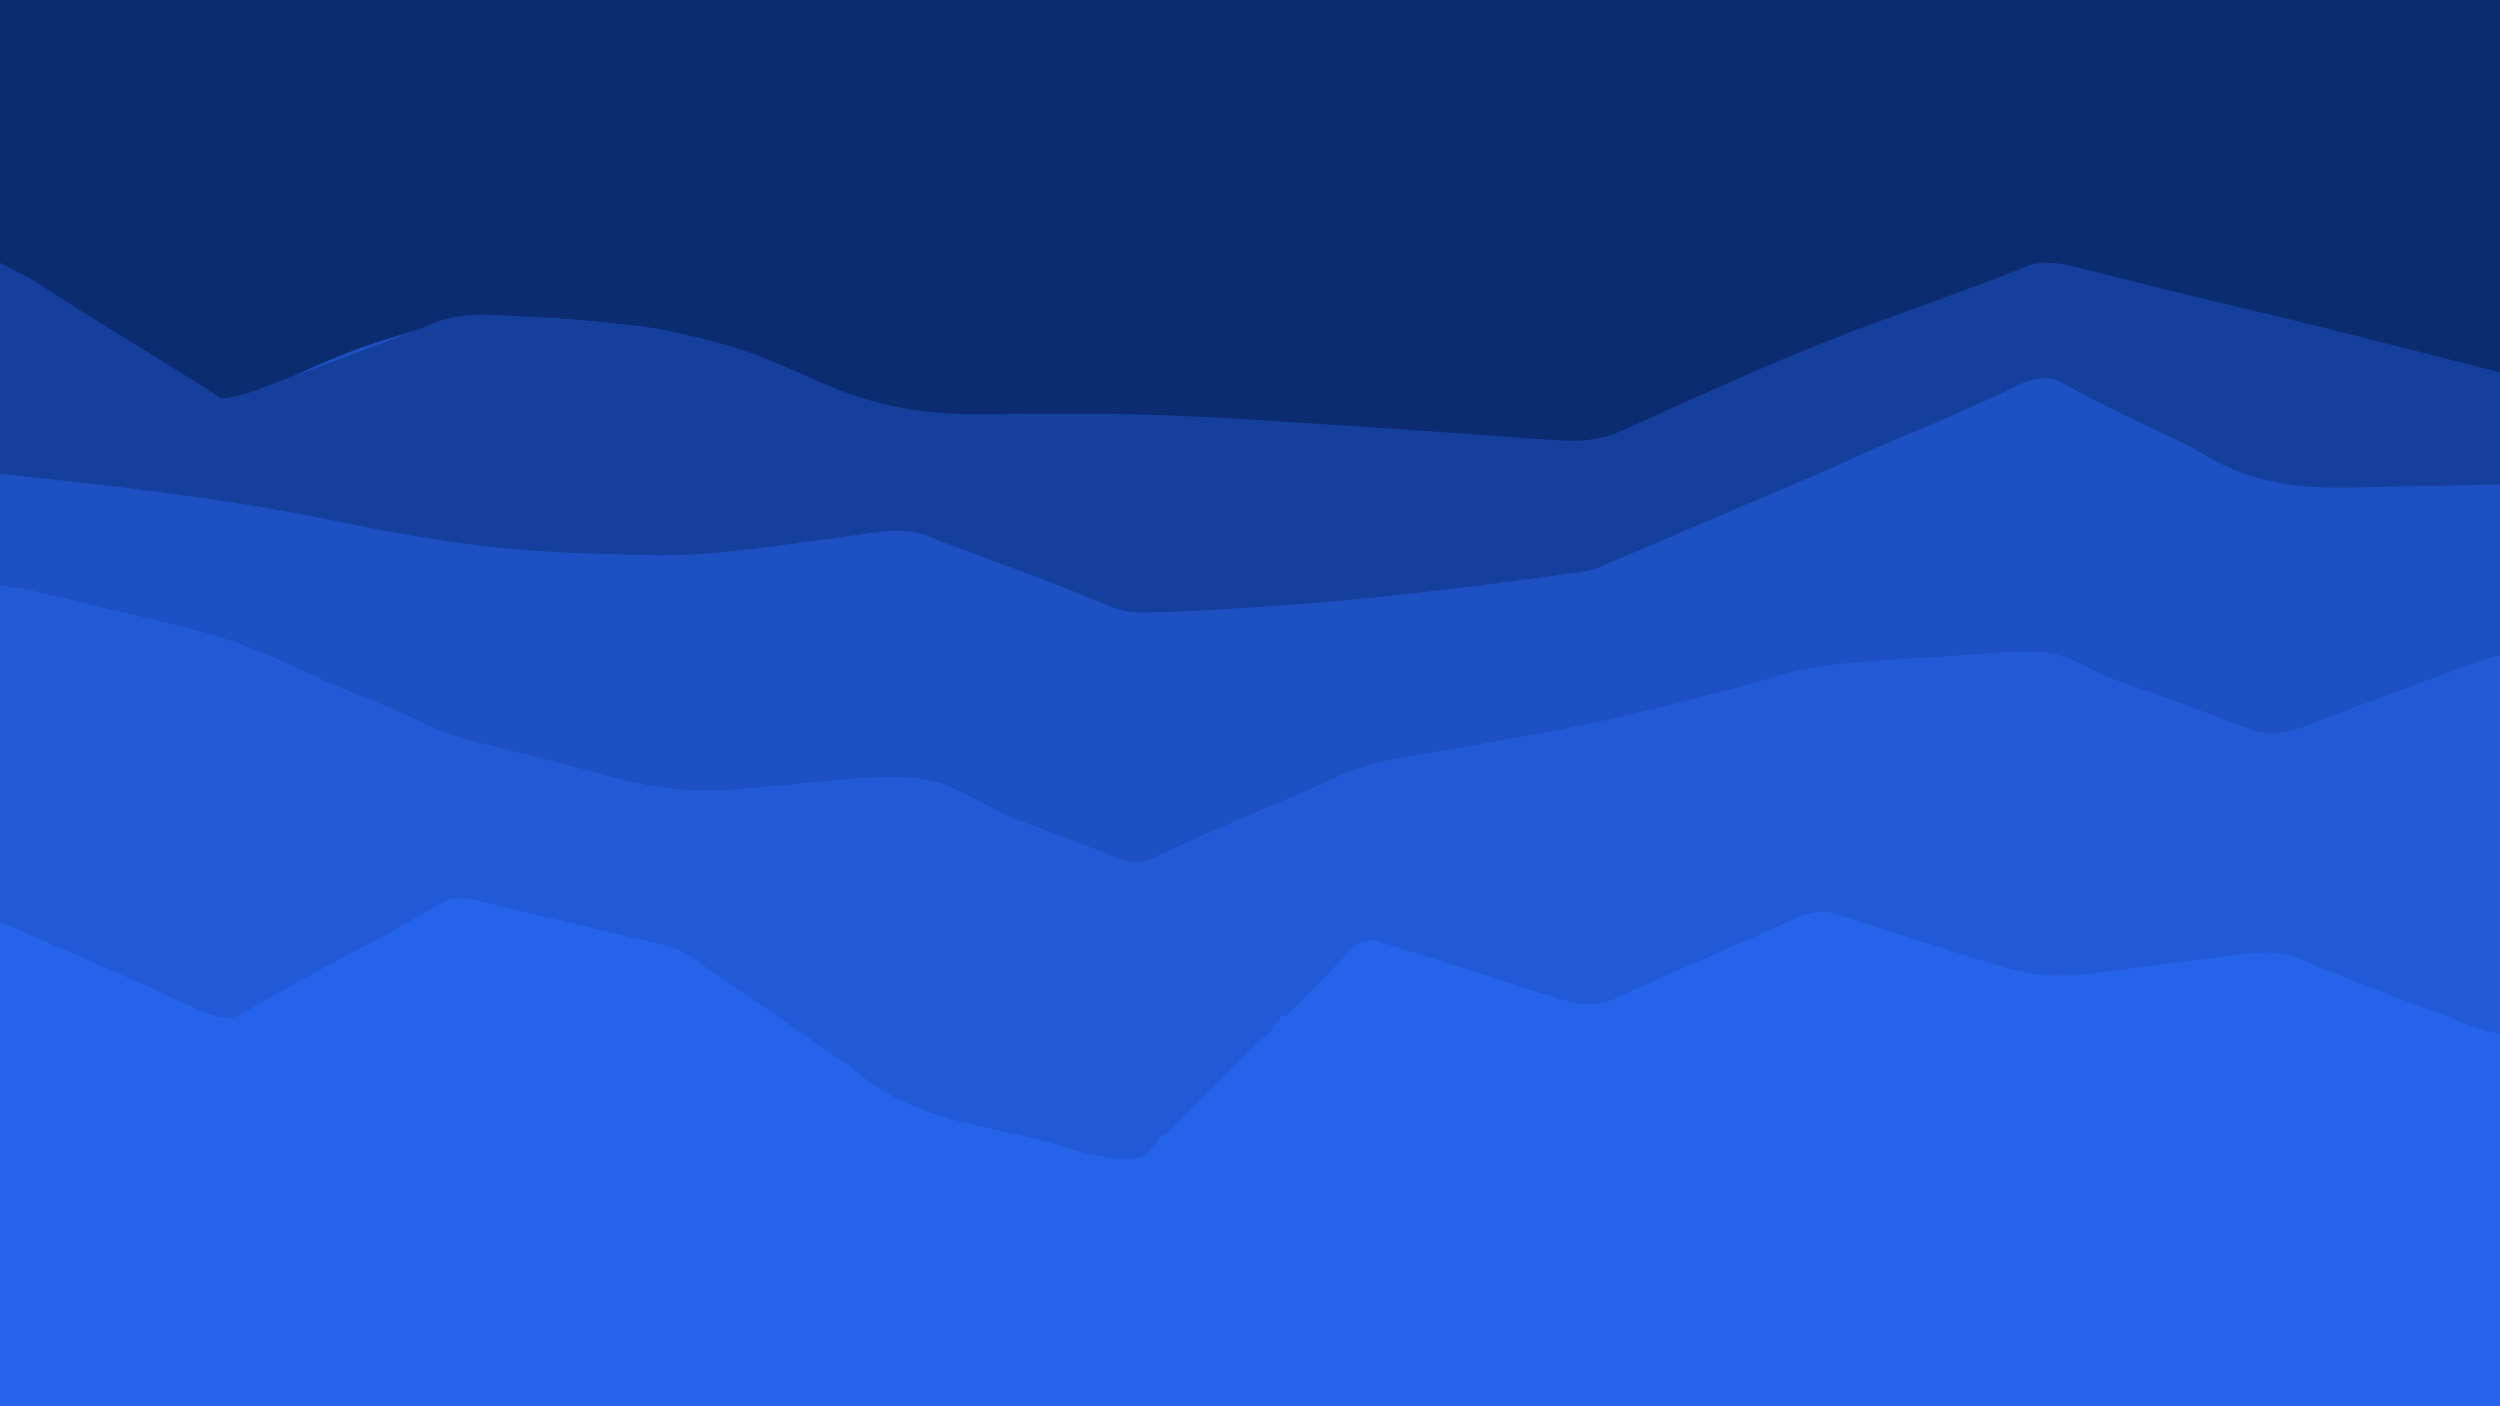 <?xml version="1.0" encoding="UTF-8"?>
<svg version="1.1" xmlns="http://www.w3.org/2000/svg" width="960" height="540">
<path d="M0 0 C316.8 0 633.6 0 960 0 C960 178.2 960 356.4 960 540 C643.2 540 326.4 540 0 540 C0 361.8 0 183.6 0 0 Z " fill="#1D51C3" transform="translate(0,0)"/>
<path d="M0 0 C5.185 0.648 9.822 1.321 14.836 2.519 C15.785 2.743 15.785 2.743 16.752 2.973 C18.818 3.463 20.881 3.96 22.945 4.457 C24.402 4.805 25.86 5.153 27.317 5.5 C30.365 6.228 33.413 6.959 36.46 7.692 C40.325 8.621 44.191 9.544 48.058 10.465 C51.068 11.182 54.078 11.903 57.087 12.625 C58.51 12.965 59.933 13.305 61.356 13.645 C74.892 16.874 88.123 20.309 100.938 25.812 C101.984 26.255 103.03 26.697 104.109 27.153 C110.699 29.957 117.175 32.935 123.637 36.023 C131.014 39.442 138.6 42.418 146.134 45.474 C151.694 47.744 157.185 50.061 162.577 52.703 C170.579 56.601 178.579 59.068 187.25 61.125 C189.502 61.675 191.753 62.23 194.003 62.784 C195.633 63.186 197.264 63.585 198.895 63.983 C204.823 65.435 210.723 66.978 216.617 68.56 C221.14 69.774 225.668 70.971 230.195 72.167 C232.413 72.757 234.629 73.354 236.842 73.958 C257.262 79.522 273.847 79.26 294.697 77.188 C355.035 71.227 355.035 71.227 382.25 86.055 C387.861 89.061 393.838 91.119 399.817 93.262 C402.782 94.333 405.726 95.456 408.672 96.578 C409.745 96.986 410.818 97.394 411.924 97.814 C414.819 98.93 417.701 100.074 420.578 101.234 C421.411 101.568 422.244 101.902 423.103 102.246 C424.589 102.846 426.073 103.453 427.552 104.072 C432.413 106.031 436.426 106.842 441.493 105.184 C442.742 104.602 442.742 104.602 444.016 104.008 C444.999 103.559 445.982 103.11 446.995 102.647 C448.069 102.145 449.143 101.643 450.25 101.125 C452.656 100.027 455.064 98.931 457.473 97.84 C458.127 97.542 458.781 97.245 459.455 96.938 C468.801 92.705 478.251 88.712 487.688 84.688 C490.346 83.553 493.004 82.418 495.662 81.283 C497.265 80.598 498.869 79.914 500.473 79.231 C501.604 78.749 501.604 78.749 502.757 78.257 C503.562 77.917 504.367 77.578 505.197 77.228 C507.325 76.296 509.432 75.313 511.527 74.307 C520.826 69.903 529.717 67.432 539.855 65.784 C542.442 65.363 545.024 64.916 547.605 64.464 C551.315 63.816 555.026 63.178 558.739 62.547 C568.515 60.883 578.275 59.132 588.031 57.355 C589.009 57.178 589.987 57 590.994 56.816 C609.845 53.365 628.445 49.156 647 44.375 C647.645 44.209 648.29 44.043 648.955 43.872 C653.244 42.768 657.529 41.648 661.812 40.523 C662.962 40.223 664.112 39.923 665.296 39.614 C670.339 38.285 675.345 36.915 680.313 35.329 C698.298 29.772 716.906 29.001 735.587 27.917 C739.489 27.688 743.385 27.425 747.282 27.128 C787.768 24.056 787.768 24.056 806.646 33.849 C810.623 35.793 814.802 37.12 819 38.5 C826.444 41.063 833.822 43.783 841.188 46.562 C843.214 47.322 845.24 48.081 847.266 48.84 C850.848 50.184 854.42 51.551 857.984 52.941 C859.468 53.503 860.953 54.065 862.438 54.625 C863.08 54.885 863.723 55.145 864.385 55.412 C874.179 59.04 882.917 54.838 892.128 51.281 C895.142 50.117 898.166 48.977 901.189 47.836 C902.822 47.219 904.454 46.602 906.085 45.983 C915.722 42.334 925.4 38.797 935.083 35.273 C938.04 34.196 940.996 33.113 943.952 32.031 C945.772 31.368 947.591 30.705 949.41 30.043 C950.251 29.734 951.092 29.425 951.959 29.107 C957.771 27 957.771 27 960 27 C960 122.04 960 217.08 960 315 C643.2 315 326.4 315 0 315 C0 211.05 0 107.1 0 0 Z " fill="#2563EB" transform="translate(0,225)"/>
<path d="M0 0 C316.8 0 633.6 0 960 0 C960 47.19 960 94.38 960 143 C954.577 142.322 949.89 141.588 944.679 140.244 C943.644 139.98 943.644 139.98 942.587 139.71 C941.09 139.326 939.593 138.941 938.097 138.553 C935.667 137.924 933.236 137.301 930.805 136.68 C927.288 135.78 923.771 134.879 920.255 133.975 C885.617 125.08 850.899 116.583 816.081 108.424 C814.913 108.15 814.913 108.15 813.721 107.871 C810.084 107.018 806.446 106.168 802.807 105.321 C800.923 104.881 800.923 104.881 799 104.433 C797.907 104.178 796.814 103.924 795.688 103.662 C793 103 793 103 790 102 C783.917 101.616 779.493 102.513 773.855 104.711 C773.096 104.995 772.337 105.278 771.555 105.571 C769.095 106.493 766.641 107.434 764.188 108.375 C762.476 109.02 760.765 109.664 759.053 110.307 C755.629 111.594 752.207 112.888 748.787 114.188 C743.456 116.211 738.108 118.186 732.756 120.154 C728.467 121.732 724.183 123.327 719.9 124.922 C717.181 125.933 714.458 126.934 711.734 127.934 C692.463 135.07 673.747 143.568 654.96 151.876 C651.289 153.499 647.617 155.119 643.941 156.731 C642.532 157.349 641.124 157.968 639.715 158.586 C638.7 159.031 638.7 159.031 637.665 159.486 C633.815 161.181 629.995 162.928 626.191 164.727 C625.356 165.11 624.521 165.493 623.661 165.887 C622.239 166.54 620.827 167.214 619.431 167.919 C607.755 173.172 590.929 169.731 578.43 168.828 C576.651 168.704 574.872 168.58 573.092 168.457 C569.317 168.195 565.543 167.93 561.768 167.664 C555.77 167.241 549.77 166.831 543.771 166.425 C542.763 166.357 541.755 166.289 540.717 166.218 C538.679 166.08 536.641 165.942 534.603 165.805 C529.531 165.462 524.46 165.118 519.388 164.774 C518.411 164.708 517.435 164.642 516.428 164.573 C511.196 164.218 505.964 163.86 500.732 163.497 C492.235 162.907 483.737 162.342 475.236 161.815 C473.869 161.73 472.502 161.644 471.135 161.558 C453.207 160.426 435.339 159.895 417.374 159.918 C414.268 159.922 411.162 159.919 408.056 159.915 C395.813 159.9 395.813 159.9 383.572 160.027 C359.957 160.419 340.802 159.223 319.105 149.381 C314.592 147.374 309.973 145.724 305.32 144.074 C303.758 143.502 302.197 142.927 300.637 142.35 C297.574 141.221 294.512 140.094 291.449 138.967 C289.906 138.398 288.363 137.83 286.82 137.262 C286.166 137.021 285.511 136.78 284.837 136.532 C284.174 136.288 283.511 136.043 282.829 135.792 C282.103 135.528 281.377 135.265 280.629 134.993 C278.579 134.219 276.547 133.399 274.523 132.561 C264.434 128.45 254.738 126.389 243.938 125.152 C242.67 125.004 242.67 125.004 241.377 124.852 C234.927 124.111 228.468 123.5 222 122.938 C221.049 122.852 220.097 122.767 219.117 122.679 C178.253 119.108 146.269 128.278 109.705 145.859 C91.523 154.532 91.523 154.532 85 154 C83.101 153.152 83.101 153.152 81.27 151.938 C80.563 151.479 79.856 151.02 79.128 150.548 C77.982 149.782 77.982 149.782 76.812 149 C75.105 147.89 73.397 146.782 71.688 145.676 C70.771 145.08 69.854 144.484 68.91 143.87 C63.761 140.561 58.533 137.381 53.312 134.188 C40.831 126.528 28.41 118.775 16 111 C10.72 107.7 5.44 104.4 0 101 C0 67.67 0 34.34 0 0 Z " fill="#0C2C71" transform="translate(0,0)"/>
<path d="M0 0 C5.185 0.648 9.822 1.321 14.836 2.519 C15.785 2.743 15.785 2.743 16.752 2.973 C18.818 3.463 20.881 3.96 22.945 4.457 C24.402 4.805 25.86 5.153 27.317 5.5 C30.365 6.228 33.413 6.959 36.46 7.692 C40.325 8.621 44.191 9.544 48.058 10.465 C51.068 11.182 54.078 11.903 57.087 12.625 C58.51 12.965 59.933 13.305 61.356 13.645 C74.892 16.874 88.123 20.309 100.938 25.812 C101.984 26.255 103.03 26.697 104.109 27.153 C110.699 29.957 117.175 32.935 123.637 36.023 C131.014 39.442 138.6 42.418 146.134 45.474 C151.694 47.744 157.185 50.061 162.577 52.703 C170.579 56.601 178.579 59.068 187.25 61.125 C189.502 61.675 191.753 62.23 194.003 62.784 C195.633 63.186 197.264 63.585 198.895 63.983 C204.823 65.435 210.723 66.978 216.617 68.56 C221.14 69.774 225.668 70.971 230.195 72.167 C232.413 72.757 234.629 73.354 236.842 73.958 C257.262 79.522 273.847 79.26 294.697 77.188 C355.035 71.227 355.035 71.227 382.25 86.055 C387.861 89.061 393.838 91.119 399.817 93.262 C402.782 94.333 405.726 95.456 408.672 96.578 C409.745 96.986 410.818 97.394 411.924 97.814 C414.819 98.93 417.701 100.074 420.578 101.234 C421.411 101.568 422.244 101.902 423.103 102.246 C424.589 102.846 426.073 103.453 427.552 104.072 C432.413 106.031 436.426 106.842 441.493 105.184 C442.742 104.602 442.742 104.602 444.016 104.008 C444.999 103.559 445.982 103.11 446.995 102.647 C448.069 102.145 449.143 101.643 450.25 101.125 C452.656 100.027 455.064 98.931 457.473 97.84 C458.127 97.542 458.781 97.245 459.455 96.938 C468.801 92.705 478.251 88.712 487.688 84.688 C490.346 83.553 493.004 82.418 495.662 81.283 C497.265 80.598 498.869 79.914 500.473 79.231 C501.604 78.749 501.604 78.749 502.757 78.257 C503.562 77.917 504.367 77.578 505.197 77.228 C507.325 76.296 509.432 75.313 511.527 74.307 C520.826 69.903 529.717 67.432 539.855 65.784 C542.442 65.363 545.024 64.916 547.605 64.464 C551.315 63.816 555.026 63.178 558.739 62.547 C568.515 60.883 578.275 59.132 588.031 57.355 C589.009 57.178 589.987 57 590.994 56.816 C609.845 53.365 628.445 49.156 647 44.375 C647.645 44.209 648.29 44.043 648.955 43.872 C653.244 42.768 657.529 41.648 661.812 40.523 C662.962 40.223 664.112 39.923 665.296 39.614 C670.339 38.285 675.345 36.915 680.313 35.329 C698.298 29.772 716.906 29.001 735.587 27.917 C739.489 27.688 743.385 27.425 747.282 27.128 C787.768 24.056 787.768 24.056 806.646 33.849 C810.623 35.793 814.802 37.12 819 38.5 C826.444 41.063 833.822 43.783 841.188 46.562 C843.214 47.322 845.24 48.081 847.266 48.84 C850.848 50.184 854.42 51.551 857.984 52.941 C859.468 53.503 860.953 54.065 862.438 54.625 C863.08 54.885 863.723 55.145 864.385 55.412 C874.179 59.04 882.917 54.838 892.128 51.281 C895.142 50.117 898.166 48.977 901.189 47.836 C902.822 47.219 904.454 46.602 906.085 45.983 C915.722 42.334 925.4 38.797 935.083 35.273 C938.04 34.196 940.996 33.113 943.952 32.031 C945.772 31.368 947.591 30.705 949.41 30.043 C950.251 29.734 951.092 29.425 951.959 29.107 C957.771 27 957.771 27 960 27 C960 74.85 960 122.7 960 172 C956.524 171.305 953.76 170.644 950.518 169.425 C949.656 169.103 948.795 168.781 947.907 168.449 C946.981 168.098 946.055 167.748 945.102 167.387 C944.126 167.021 943.151 166.654 942.146 166.277 C940.055 165.492 937.965 164.704 935.876 163.915 C932.612 162.683 929.346 161.457 926.079 160.233 C916.457 156.619 906.85 152.979 897.316 149.137 C895.906 148.573 894.496 148.009 893.085 147.445 C890.565 146.435 888.06 145.403 885.555 144.354 C884.437 143.905 883.32 143.455 882.168 142.992 C881.232 142.604 880.297 142.216 879.333 141.816 C870.012 139.534 860.218 141.422 850.839 142.667 C848.509 142.976 846.178 143.276 843.846 143.574 C838.896 144.208 833.948 144.853 829 145.5 C823.258 146.25 817.516 146.996 811.772 147.73 C809.495 148.024 807.218 148.326 804.942 148.628 C790.53 150.509 779.556 149.744 765.746 145.293 C764.194 144.806 762.642 144.319 761.09 143.835 C757.027 142.562 752.97 141.272 748.915 139.977 C744.807 138.668 740.693 137.377 736.58 136.084 C731.232 134.402 725.886 132.715 720.544 131.016 C717.364 130.006 714.182 129.003 711 128 C709.463 127.514 709.463 127.514 707.895 127.018 C707.006 126.742 706.116 126.467 705.2 126.183 C704.456 125.951 703.712 125.719 702.945 125.479 C695.443 123.63 687.807 128.452 681.125 131.438 C679.834 132.007 678.543 132.575 677.251 133.142 C674.41 134.392 671.571 135.647 668.734 136.905 C663.57 139.193 658.397 141.461 653.223 143.727 C646.078 146.857 638.934 149.99 631.793 153.129 C631.038 153.461 630.283 153.793 629.504 154.135 C628.78 154.453 628.056 154.772 627.309 155.1 C626.241 155.56 626.241 155.56 625.151 156.029 C623.68 156.693 622.23 157.408 620.804 158.165 C611.907 162.713 604.385 160.367 595.224 157.474 C594.166 157.13 593.109 156.785 592.02 156.43 C590.89 156.07 589.76 155.711 588.596 155.341 C584.998 154.195 581.405 153.035 577.812 151.875 C575.451 151.119 573.09 150.364 570.729 149.609 C569.567 149.238 568.405 148.867 567.208 148.485 C562.598 147.013 557.987 145.543 553.375 144.076 C551.123 143.358 548.871 142.637 546.621 141.912 C543.442 140.891 540.259 139.885 537.074 138.883 C536.126 138.575 535.179 138.267 534.202 137.949 C533.324 137.676 532.446 137.403 531.542 137.122 C530.781 136.88 530.021 136.638 529.238 136.388 C526.498 135.913 524.654 136.187 522 137 C520.302 138.143 520.302 138.143 518.894 139.684 C518.34 140.244 517.786 140.805 517.216 141.382 C516.635 141.99 516.055 142.597 515.457 143.223 C514.847 143.843 514.238 144.463 513.61 145.102 C511.667 147.079 509.739 149.07 507.812 151.062 C505.873 153.057 503.931 155.048 501.983 157.034 C500.772 158.269 499.567 159.51 498.367 160.757 C496.949 162.209 495.479 163.61 494 165 C493.34 165 492.68 165 492 165 C491.67 165.99 491.34 166.98 491 168 C490.34 168 489.68 168 489 168 C489 168.66 489 169.32 489 170 C487.536 171.441 487.536 171.441 485.509 173.117 C481.056 176.907 476.951 180.955 472.852 185.121 C471.337 186.648 469.823 188.175 468.309 189.701 C465.95 192.085 463.593 194.47 461.238 196.858 C458.947 199.179 456.65 201.494 454.352 203.809 C453.289 204.891 453.289 204.891 452.205 205.996 C451.55 206.654 450.896 207.312 450.221 207.99 C449.646 208.573 449.07 209.156 448.477 209.756 C447 211 447 211 445 211 C445 211.66 445 212.32 445 213 C443.566 214.762 443.566 214.762 441.562 216.688 C440.924 217.331 440.286 217.974 439.629 218.637 C429.908 223.678 407.927 214.685 397.5 212.263 C392.978 211.213 388.454 210.181 383.918 209.194 C363.226 204.682 345.647 200.483 329.013 186.655 C326.283 184.41 323.421 182.465 320.488 180.492 C318.762 179.287 317.037 178.082 315.312 176.875 C305.985 170.368 296.615 163.928 287.221 157.517 C283.56 155.017 279.904 152.51 276.25 150 C275.618 149.567 274.987 149.134 274.336 148.688 C273.735 148.275 273.135 147.863 272.516 147.438 C271.964 147.061 271.412 146.685 270.844 146.297 C269.68 145.479 268.535 144.633 267.418 143.753 C263.036 140.353 259.052 138.821 253.681 137.596 C252.88 137.401 252.08 137.205 251.254 137.003 C248.63 136.366 246.001 135.751 243.371 135.137 C241.534 134.697 239.698 134.255 237.862 133.813 C234.023 132.892 230.183 131.981 226.34 131.078 C221.422 129.922 216.508 128.747 211.596 127.564 C207.808 126.653 204.018 125.75 200.228 124.849 C198.415 124.418 196.603 123.985 194.792 123.551 C192.259 122.946 189.725 122.35 187.189 121.757 C186.446 121.577 185.702 121.398 184.936 121.214 C178.848 119.806 173.999 118.956 168.508 122.246 C167.228 122.994 167.228 122.994 165.922 123.758 C164.999 124.312 164.076 124.866 163.125 125.438 C153.533 131.035 143.828 136.333 134 141.5 C123.259 147.159 112.612 152.939 102.078 158.979 C100.425 159.926 98.769 160.868 97.108 161.804 C95.33 162.813 93.572 163.859 91.82 164.914 C87.117 166.725 83.128 165.426 78.52 163.688 C77.28 163.134 76.044 162.571 74.812 162 C74.129 161.692 73.445 161.384 72.74 161.067 C71.262 160.401 69.786 159.73 68.311 159.056 C65.153 157.613 61.986 156.189 58.819 154.764 C57.147 154.011 55.475 153.258 53.804 152.503 C44.136 148.145 34.413 143.915 24.688 139.688 C23.011 138.958 21.335 138.228 19.658 137.498 C16.707 136.214 13.756 134.93 10.803 133.647 C10.235 133.4 9.666 133.153 9.08 132.898 C6.056 131.592 3.028 130.298 0 129 C0 86.43 0 43.86 0 0 Z " fill="#2159D6" transform="translate(0,225)"/>
<path d="M0 0 C11.238 5.619 11.238 5.619 14.875 7.988 C15.701 8.521 16.527 9.054 17.378 9.603 C18.244 10.167 19.109 10.731 20 11.312 C28.234 16.617 36.523 21.82 44.875 26.938 C53.752 32.381 62.608 37.855 71.438 43.375 C72.456 44.012 73.475 44.648 74.525 45.304 C81.589 49.726 81.589 49.726 85 52 C90.005 51.656 94.321 50.333 98.998 48.579 C99.66 48.333 100.321 48.088 101.002 47.835 C103.172 47.026 105.338 46.209 107.504 45.391 C109.03 44.82 110.555 44.251 112.082 43.682 C116.095 42.184 120.105 40.678 124.114 39.17 C128.944 37.355 133.778 35.549 138.612 33.742 C143.085 32.07 147.557 30.394 152.027 28.713 C153.398 28.2 154.77 27.691 156.144 27.187 C159.299 26.029 162.396 24.83 165.485 23.5 C175.405 19.413 183.963 19.545 194.457 20.191 C196.232 20.284 198.007 20.375 199.782 20.466 C205.463 20.775 211.137 21.164 216.812 21.562 C217.778 21.627 218.743 21.692 219.737 21.759 C250.604 23.834 276.707 28.548 305.067 41.34 C305.996 41.756 306.924 42.172 307.88 42.6 C309.513 43.333 311.144 44.066 312.771 44.811 C336.233 55.542 356.431 58.688 382.129 58.064 C391.102 57.847 400.075 57.855 409.049 57.853 C411.152 57.852 413.254 57.849 415.357 57.844 C440.692 57.793 465.91 59.214 491.188 60.812 C493.369 60.948 495.55 61.084 497.731 61.22 C511.824 62.1 525.913 63.033 540 64 C540.844 64.058 541.689 64.116 542.559 64.176 C547.887 64.542 553.215 64.912 558.543 65.285 C559.228 65.333 559.914 65.381 560.62 65.431 C567.255 65.896 573.888 66.373 580.52 66.882 C586.011 67.301 591.502 67.681 597 68 C597.768 68.046 598.536 68.092 599.327 68.139 C608.783 68.64 616.153 67.615 624.75 63.5 C626.363 62.775 626.363 62.775 628.008 62.035 C630.383 60.965 632.752 59.885 635.115 58.789 C639.313 56.847 643.537 54.968 647.766 53.094 C648.519 52.76 649.272 52.426 650.048 52.082 C651.588 51.399 653.129 50.716 654.669 50.034 C657.006 48.997 659.342 47.958 661.677 46.917 C682.458 37.659 703.306 28.974 724.718 21.269 C732.679 18.402 740.617 15.475 748.555 12.549 C750.993 11.651 753.431 10.754 755.87 9.858 C756.638 9.576 757.405 9.293 758.196 9.002 C759.699 8.449 761.202 7.897 762.706 7.347 C766.07 6.11 769.414 4.846 772.726 3.476 C773.846 3.017 774.967 2.558 776.121 2.086 C777.073 1.682 778.025 1.277 779.006 0.861 C786.65 -1.337 793.551 0.607 801.039 2.527 C802.114 2.795 803.189 3.062 804.296 3.337 C807.742 4.195 811.183 5.066 814.625 5.938 C819.075 7.055 823.526 8.166 827.977 9.277 C829.145 9.57 830.313 9.863 831.517 10.164 C840.584 12.426 849.672 14.585 858.769 16.721 C879.316 21.545 899.779 26.679 920.231 31.889 C925.548 33.243 930.867 34.592 936.185 35.942 C944.124 37.958 952.062 39.98 960 42 C960 56.19 960 70.38 960 85 C938.952 85.562 938.952 85.562 929.779 85.684 C923.589 85.766 917.401 85.863 911.213 86.056 C886.192 86.817 866.704 86.246 845.047 72.813 C839.79 69.685 834.233 67.193 828.688 64.625 C826.642 63.648 824.597 62.668 822.555 61.684 C821.607 61.227 820.659 60.771 819.683 60.3 C815.879 58.457 812.092 56.58 808.312 54.688 C807.375 54.221 807.375 54.221 806.419 53.745 C803.305 52.187 800.222 50.587 797.164 48.922 C796.224 48.422 796.224 48.422 795.264 47.911 C793.564 47.005 791.873 46.079 790.184 45.152 C781.976 42.181 774.513 47.246 767.125 50.688 C764.537 51.876 761.944 53.056 759.352 54.234 C758.679 54.541 758.006 54.847 757.312 55.163 C748.091 59.346 738.745 63.239 729.407 67.153 C723.465 69.648 717.551 72.177 711.711 74.902 C703.267 78.84 694.693 82.469 686.125 86.125 C684.31 86.901 682.496 87.677 680.681 88.453 C674.789 90.972 668.895 93.487 663 96 C661.414 96.676 661.414 96.676 659.796 97.367 C652.261 100.58 644.724 103.791 637.188 107 C636.158 107.438 635.128 107.877 634.068 108.329 C631.143 109.574 628.218 110.818 625.293 112.062 C623.989 112.618 623.989 112.618 622.66 113.184 C621.853 113.527 621.047 113.869 620.216 114.223 C619.518 114.519 618.821 114.816 618.103 115.121 C617.409 115.411 616.715 115.701 616 116 C614.86 116.514 614.86 116.514 613.697 117.039 C610.353 118.231 607.156 118.684 603.636 119.157 C602.906 119.257 602.176 119.357 601.423 119.459 C598.989 119.789 596.553 120.108 594.117 120.426 C592.378 120.656 590.638 120.887 588.899 121.117 C583.226 121.864 577.551 122.589 571.875 123.312 C570.91 123.436 569.946 123.56 568.952 123.687 C540.038 127.388 511.156 130.348 482.062 132.188 C480.877 132.263 480.877 132.263 479.668 132.341 C474.416 132.675 469.164 132.991 463.91 133.293 C462.628 133.367 461.346 133.442 460.026 133.519 C453.49 133.866 446.96 134.085 440.416 134.141 C439.13 134.153 437.844 134.165 436.519 134.177 C431.158 133.908 426.863 132.278 422 130.125 C419.796 129.216 417.59 128.311 415.383 127.41 C414.769 127.156 414.155 126.902 413.522 126.64 C404.157 122.784 394.637 119.318 385.147 115.782 C380.88 114.192 376.615 112.594 372.35 110.996 C366.859 108.937 366.859 108.937 361.361 106.898 C359.87 106.331 358.391 105.733 356.931 105.093 C347.454 101.041 337.458 103.295 327.558 104.667 C325.312 104.977 323.065 105.277 320.818 105.574 C314.434 106.42 308.051 107.277 301.671 108.155 C283.766 110.611 266.26 112.734 248.142 112.103 C244.776 111.993 241.412 111.935 238.045 111.881 C230.19 111.733 222.346 111.441 214.5 111.062 C213.779 111.028 213.057 110.994 212.314 110.958 C183.316 109.53 155.449 104.565 127.053 98.73 C84.839 90.065 42.946 85.457 0 81 C0 54.27 0 27.54 0 0 Z " fill="#153F9C" transform="translate(0,101)"/>
</svg>

